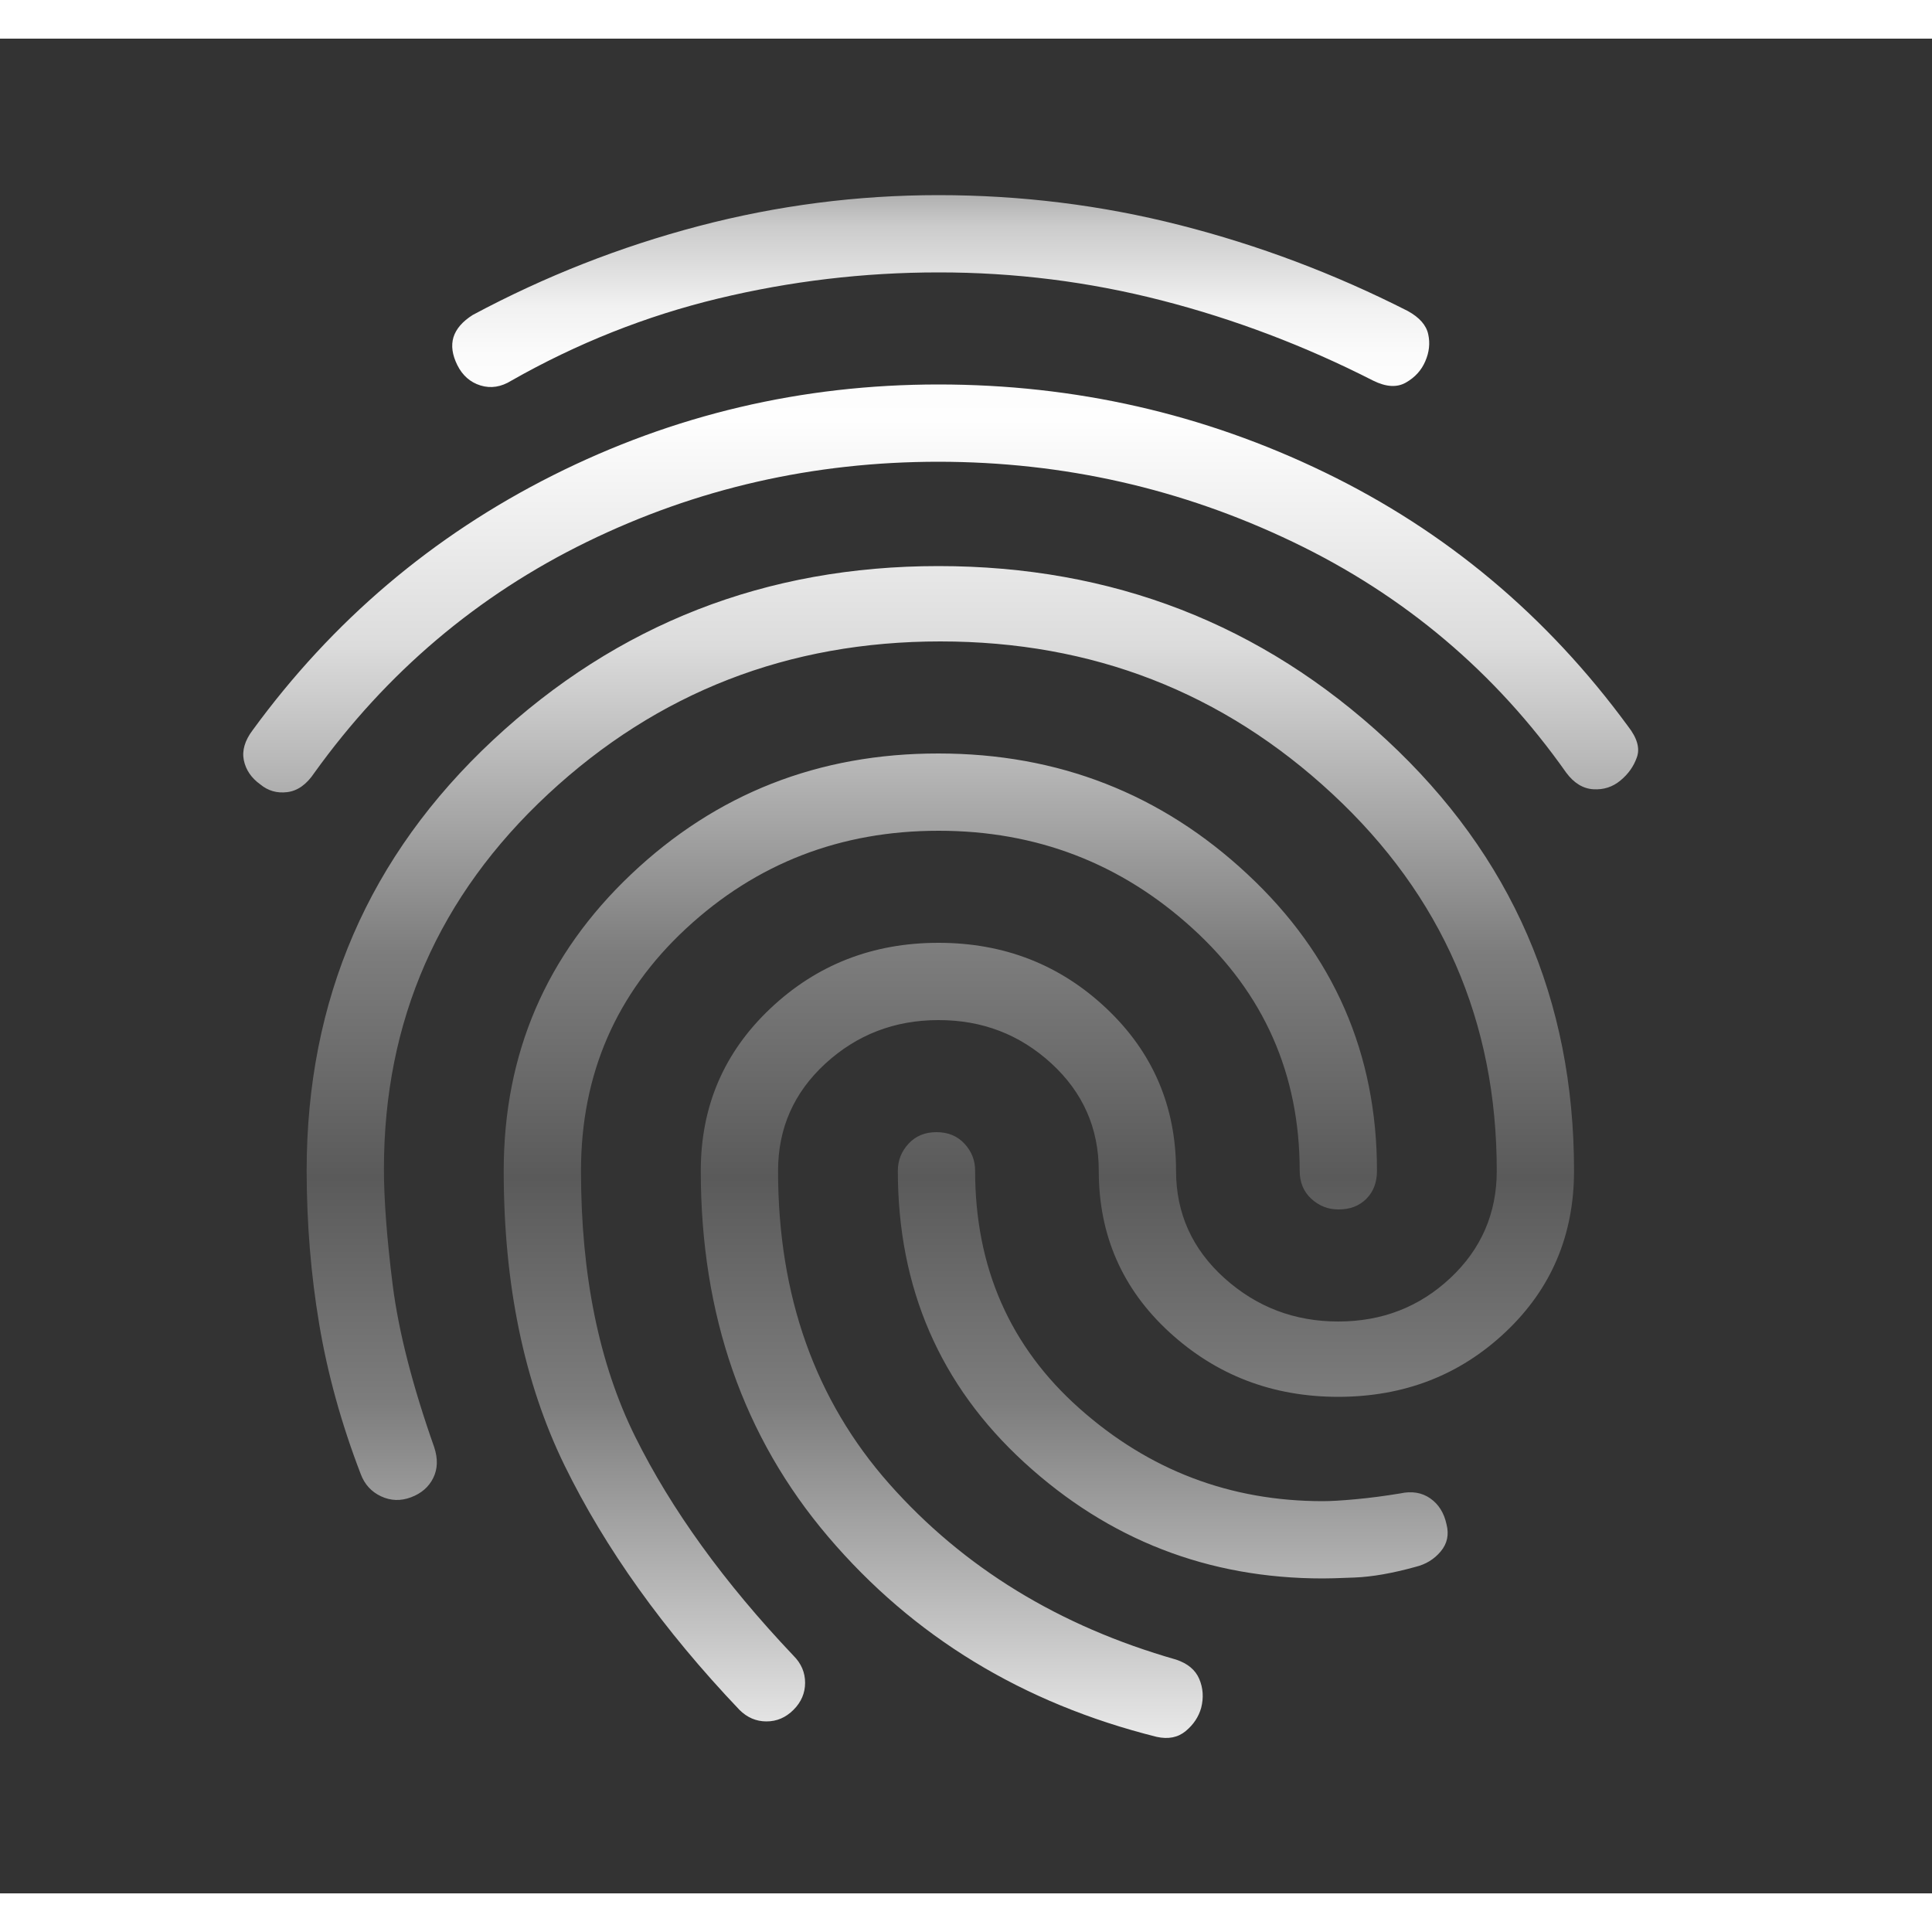 <svg width="50" height="50" viewBox="0 0 25 24" fill="none" xmlns="http://www.w3.org/2000/svg">
<rect x="0" y="0" width="25" height="24" fill="#333333" stroke="none"/>
<g id="material-symbols:fingerprint-outline">
<path id="Vector" d="M3.368 9.65C3.252 9.567 3.181 9.462 3.155 9.337C3.13 9.212 3.168 9.083 3.268 8.95C4.302 7.533 5.598 6.433 7.156 5.65C8.715 4.867 10.377 4.475 12.143 4.475C13.91 4.475 15.577 4.854 17.143 5.613C18.71 6.372 20.018 7.467 21.068 8.9C21.185 9.05 21.223 9.183 21.181 9.3C21.14 9.417 21.069 9.517 20.968 9.6C20.868 9.683 20.752 9.721 20.618 9.713C20.485 9.705 20.368 9.634 20.268 9.5C19.352 8.2 18.173 7.204 16.731 6.513C15.29 5.822 13.761 5.476 12.143 5.475C10.527 5.475 9.01 5.821 7.593 6.513C6.177 7.205 5.002 8.201 4.068 9.5C3.968 9.65 3.852 9.733 3.718 9.75C3.585 9.767 3.468 9.733 3.368 9.65ZM14.968 21.975C13.235 21.542 11.818 20.679 10.718 19.387C9.618 18.095 9.068 16.516 9.068 14.65C9.068 13.817 9.368 13.117 9.968 12.55C10.568 11.983 11.293 11.7 12.143 11.7C12.993 11.7 13.718 11.983 14.318 12.55C14.918 13.117 15.218 13.817 15.218 14.65C15.218 15.2 15.427 15.663 15.843 16.038C16.26 16.413 16.752 16.601 17.318 16.6C17.885 16.6 18.368 16.412 18.768 16.037C19.168 15.662 19.368 15.199 19.368 14.65C19.368 12.717 18.66 11.092 17.243 9.775C15.827 8.458 14.135 7.8 12.168 7.8C10.202 7.8 8.51 8.458 7.093 9.775C5.677 11.092 4.968 12.708 4.968 14.625C4.968 15.025 5.006 15.525 5.081 16.125C5.157 16.725 5.336 17.425 5.618 18.225C5.668 18.375 5.664 18.508 5.606 18.625C5.548 18.742 5.452 18.825 5.318 18.875C5.185 18.925 5.056 18.921 4.93 18.862C4.805 18.803 4.718 18.708 4.668 18.575C4.418 17.925 4.239 17.279 4.131 16.637C4.023 15.995 3.969 15.333 3.968 14.65C3.968 12.433 4.773 10.575 6.381 9.075C7.99 7.575 9.911 6.825 12.143 6.825C14.393 6.825 16.327 7.575 17.943 9.075C19.56 10.575 20.368 12.433 20.368 14.65C20.368 15.483 20.073 16.179 19.481 16.737C18.89 17.295 18.169 17.574 17.318 17.575C16.468 17.575 15.739 17.296 15.13 16.737C14.522 16.178 14.218 15.483 14.218 14.65C14.218 14.1 14.014 13.637 13.606 13.262C13.198 12.887 12.711 12.699 12.143 12.7C11.577 12.7 11.089 12.888 10.68 13.263C10.272 13.638 10.068 14.101 10.068 14.65C10.068 16.267 10.548 17.617 11.506 18.7C12.465 19.783 13.702 20.542 15.218 20.975C15.368 21.025 15.468 21.108 15.518 21.225C15.568 21.342 15.577 21.467 15.543 21.6C15.51 21.717 15.443 21.817 15.343 21.9C15.243 21.983 15.118 22.008 14.968 21.975ZM6.618 4.425C6.485 4.508 6.352 4.529 6.218 4.488C6.085 4.447 5.985 4.359 5.918 4.225C5.852 4.092 5.835 3.971 5.868 3.863C5.902 3.755 5.985 3.659 6.118 3.575C7.052 3.075 8.027 2.692 9.043 2.425C10.06 2.158 11.093 2.025 12.143 2.025C13.21 2.025 14.252 2.154 15.268 2.413C16.285 2.672 17.268 3.042 18.218 3.525C18.368 3.608 18.456 3.708 18.481 3.825C18.507 3.942 18.494 4.058 18.443 4.175C18.393 4.292 18.31 4.383 18.193 4.45C18.077 4.517 17.935 4.508 17.768 4.425C16.885 3.975 15.972 3.629 15.03 3.387C14.088 3.145 13.126 3.024 12.143 3.025C11.177 3.025 10.227 3.138 9.293 3.363C8.36 3.588 7.468 3.942 6.618 4.425ZM9.568 21.625C8.585 20.592 7.831 19.537 7.305 18.462C6.78 17.387 6.518 16.116 6.518 14.65C6.518 13.133 7.068 11.854 8.168 10.812C9.268 9.77 10.593 9.249 12.143 9.25C13.693 9.25 15.027 9.771 16.143 10.813C17.26 11.855 17.818 13.134 17.818 14.65C17.818 14.8 17.772 14.921 17.68 15.013C17.588 15.105 17.468 15.151 17.318 15.15C17.185 15.15 17.068 15.104 16.968 15.012C16.868 14.92 16.818 14.799 16.818 14.65C16.818 13.4 16.356 12.354 15.43 11.512C14.505 10.67 13.409 10.249 12.143 10.25C10.877 10.25 9.789 10.671 8.88 11.513C7.972 12.355 7.518 13.401 7.518 14.65C7.518 16 7.752 17.146 8.218 18.088C8.685 19.03 9.368 19.976 10.268 20.925C10.368 21.025 10.418 21.142 10.418 21.275C10.418 21.408 10.368 21.525 10.268 21.625C10.168 21.725 10.052 21.775 9.918 21.775C9.785 21.775 9.668 21.725 9.568 21.625ZM17.118 19.925C15.635 19.925 14.347 19.425 13.255 18.425C12.163 17.425 11.618 16.167 11.618 14.65C11.618 14.517 11.664 14.4 11.756 14.3C11.848 14.2 11.969 14.15 12.118 14.15C12.268 14.15 12.389 14.2 12.481 14.3C12.573 14.4 12.619 14.517 12.618 14.65C12.618 15.9 13.068 16.925 13.968 17.725C14.868 18.525 15.918 18.925 17.118 18.925C17.218 18.925 17.36 18.917 17.543 18.9C17.727 18.883 17.918 18.858 18.118 18.825C18.268 18.792 18.398 18.813 18.506 18.888C18.615 18.963 18.686 19.076 18.718 19.225C18.752 19.358 18.727 19.475 18.643 19.575C18.56 19.675 18.452 19.742 18.318 19.775C18.018 19.858 17.756 19.904 17.531 19.913C17.307 19.922 17.169 19.926 17.118 19.925Z" fill="url(#paint0_linear_2123_4042)"/>
</g>
<defs>
<linearGradient id="paint0_linear_2123_4042" x1="12.173" y1="1.797" x2="12.173" y2="22.663" gradientUnits="userSpaceOnUse">
<stop stop-color="#979797"/>
<stop offset="0.01" stop-color="#AEAEAE"/>
<stop offset="0.03" stop-color="#CBCBCB"/>
<stop offset="0.06" stop-color="#E1E1E1"/>
<stop offset="0.08" stop-color="#F1F1F1"/>
<stop offset="0.11" stop-color="#FBFBFB"/>
<stop offset="0.15" stop-color="#FEFEFE"/>
<stop offset="0.29" stop-color="#DCDCDC"/>
<stop offset="0.48" stop-color="#7D7D7D"/>
<stop offset="0.62" stop-color="#5A5A5A"/>
<stop offset="0.76" stop-color="#7D7D7D"/>
<stop offset="0.9" stop-color="#C4C4C4"/>
<stop offset="0.95" stop-color="#E0E0E0"/>
<stop offset="1" stop-color="#F8F8F8"/>
</linearGradient>
</defs>
</svg>

